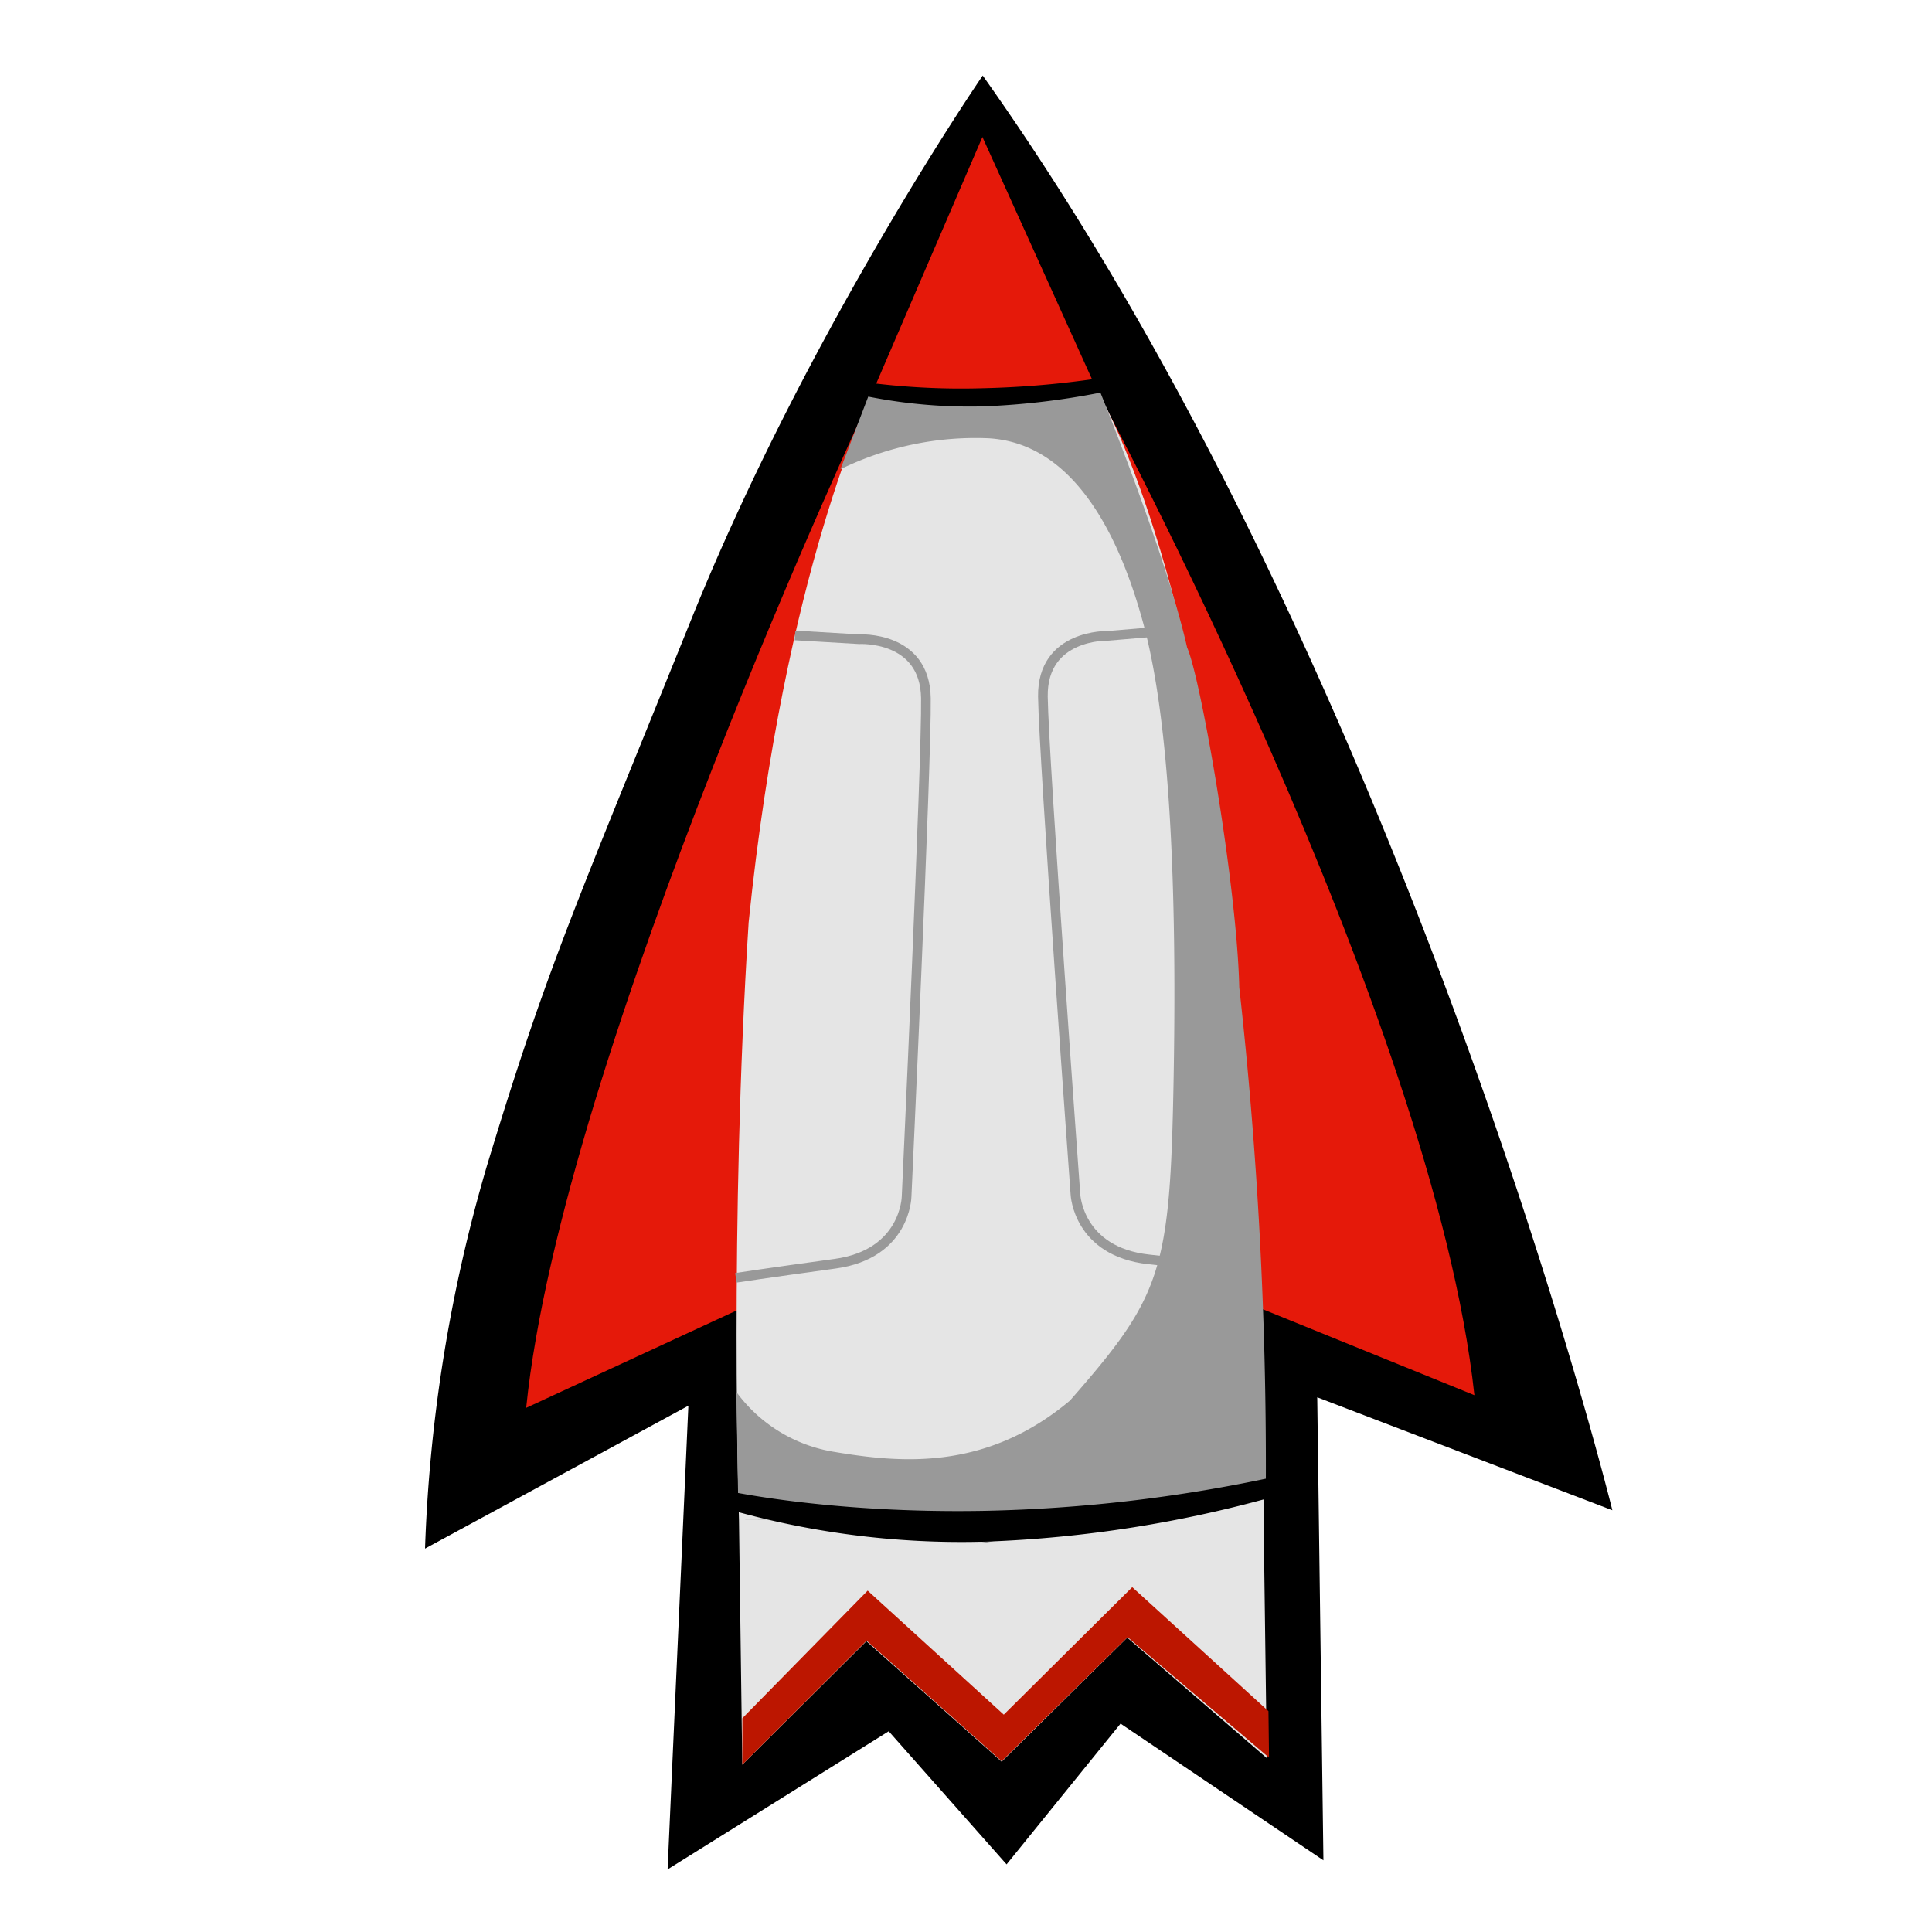 <?xml version="1.0" encoding="utf-8"?>
<svg data-name="Layer 1" viewBox="0 0 200 200" xmlns="http://www.w3.org/2000/svg">
 <defs>
  <style>
   .robomission--spaceship--cls-1{fill:#e5190a;}.robomission--spaceship--cls-2{fill:#e5e5e5;}.robomission--spaceship--cls-3{fill:#999;}.robomission--spaceship--cls-4{fill:#bc1600;}.robomission--spaceship--cls-5{fill:none;stroke:#999;stroke-miterlimit:10;}
  </style>
 </defs>
 <title>
  spaceship
 </title>
 <path d="M101.73,7.82S83.67,34.12,71.58,64.07s-14.93,36-21.17,56.6A159.18,159.18,0,0,0,44,160.31l27.26-14.79-2.15,48L92,179.22,104.2,193,116,178.43l21,14.15-.64-47.93,30.55,11.69S145.6,69.6,101.73,7.82Z"/>
 <path class="robomission--spaceship--cls-1" d="M130.42,135.41l-54.21.27L54.47,145.74C58.16,109.21,90.15,41,90.15,41L101.7,14.18l12,26.53s34.68,64.37,38.93,103.72Z"/>
 <path class="robomission--spaceship--cls-2" d="M130.8,157.14l-54.3.22s-1-30.51,1-61.88C81.23,58.95,90.15,41,90.15,41l11.91-.16,11.66-.16s9.52,15.69,13.77,55S130.8,157.14,130.8,157.14Z"/>
 <path class="robomission--spaceship--cls-2" d="m131.14 182-14.45-12.47-13 12.84-14-12.47-12.85 12.78-0.34-25.32 54.3-0.73z"/>
 <path class="robomission--spaceship--cls-3" d="M87,48.58a31.82,31.82,0,0,1,15.31-3.21c8.5.47,13.42,9.33,16.11,19.42s3.43,27.12,3.07,47-1.24,22.37-10.73,33.2c-8.74,7.33-17.6,6.45-24.45,5.3a15.62,15.62,0,0,1-10.08-6.19l.19,11.45,25.68,4.14,28.94-6.25a447.29,447.29,0,0,0-2.75-51.22c-.25-10.65-4-32.09-5.4-35.19-2.21-9.8-9.19-26.92-9.19-26.92l-23.58.32Z"/>
 <polygon class="robomission--spaceship--cls-4" points="76.85 177.87 89.82 164.66 103.91 177.5 117.21 164.3 131.31 177.14 131.37 181.95 116.73 169.48 103.69 182.32 89.71 169.84 76.84 182.68"/>
 <path class="robomission--spaceship--cls-5" d="M82.3,65.78l6.64.39s6.82-.4,6.91,6.11-2,51.61-2,51.61-.1,5.93-7.4,6.93-10.27,1.46-10.27,1.46"/>
 <path class="robomission--spaceship--cls-5" d="M121.32,65.26l-6.62.56s-6.83-.22-6.74,6.29,3.37,51.54,3.37,51.54.26,5.92,7.59,6.72,10.31,1.19,10.31,1.19"/>
 <path d="m74.3 154.13s10.94 2.58 27.64 2.27a157.35 157.35 0 0 0 30.42-3.61v2a127.47 127.47 0 0 1-30.31 4.8 87.78 87.78 0 0 1-27.75-3.67z"/>
 <path d="m85.21 38.86a75.48 75.48 0 0 0 16.47 1.33 96.44 96.44 0 0 0 18.09-2.12v1.18a78.07 78.07 0 0 1-18 2.82 53.91 53.91 0 0 1-16.53-2.15z"/>
</svg>